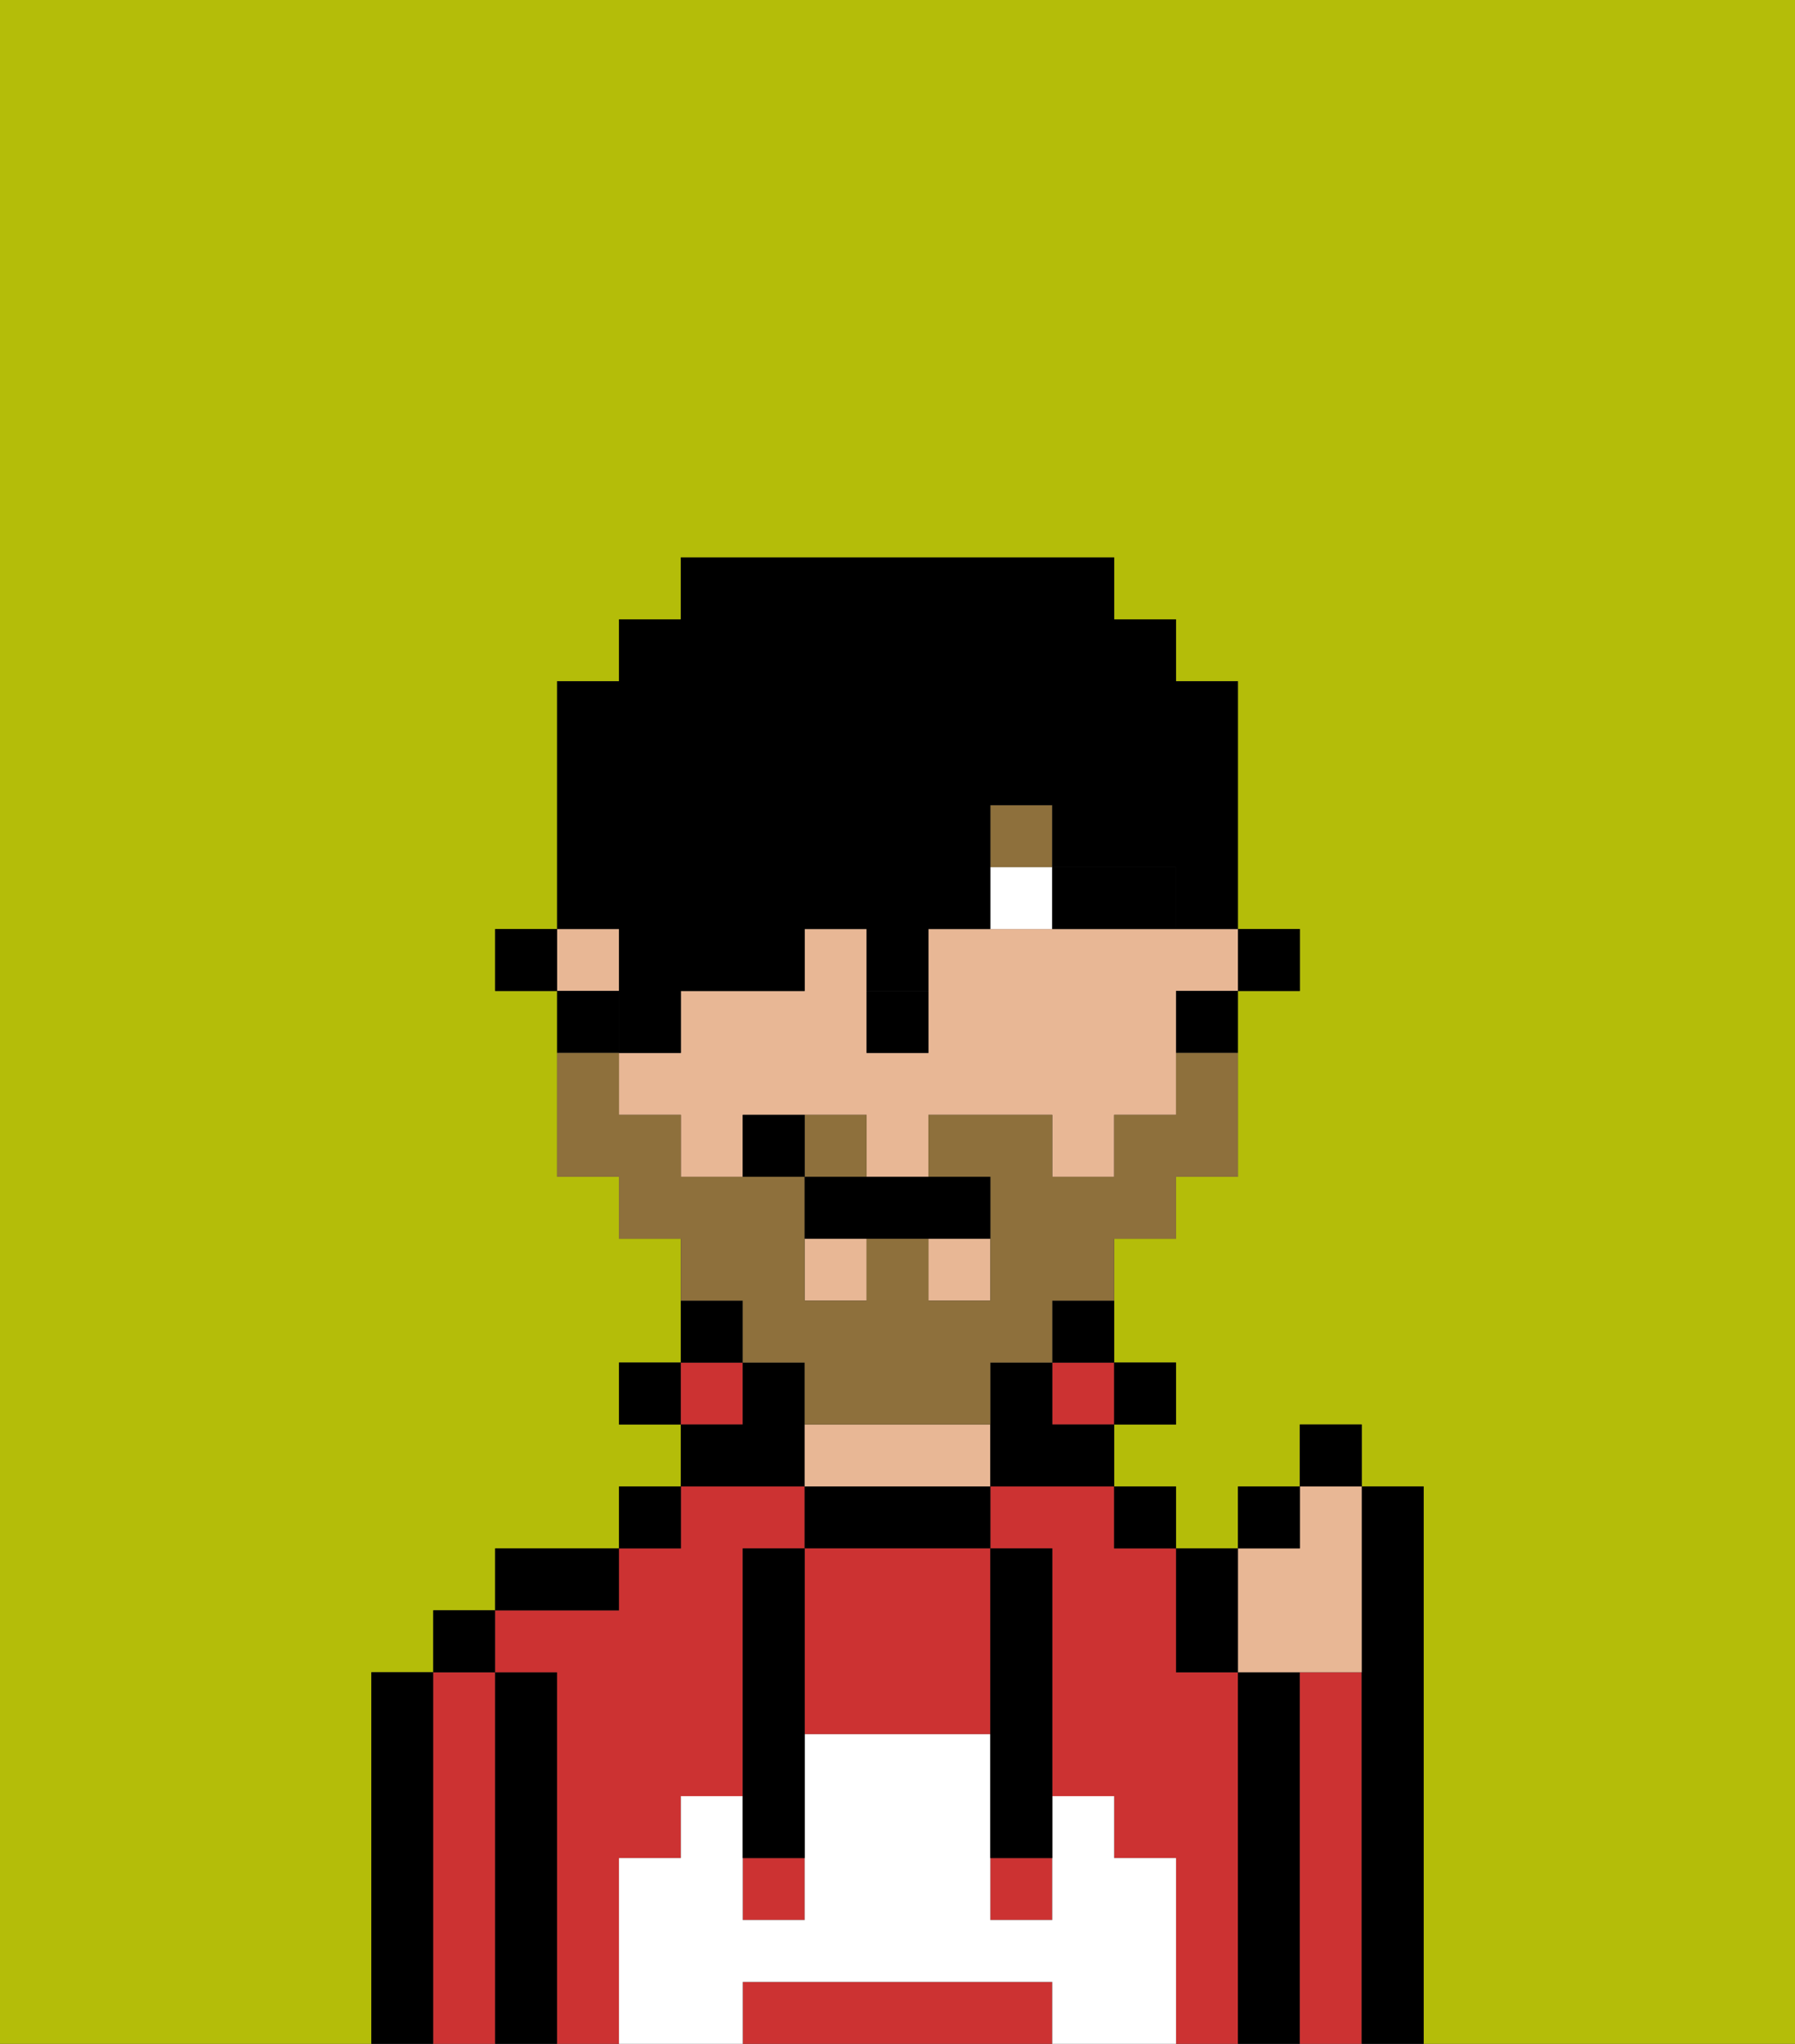 <svg xmlns="http://www.w3.org/2000/svg" viewBox="0 0 29 33"><rect x="0" y="0" width="29" height="33" fill="#333333" stroke="none"/><defs><style>polygon,rect,path{shape-rendering:crispedges;}.pa174-1{fill:#b4bd09;}.pa174-2{fill:#000000;}.pa174-3{fill:#cc3232;}.pa174-4{fill:#e8b795;}.pa174-5{fill:#ffffff;}.pa174-6{fill:#ffffff;}.pa174-7{fill:#8e703c;}.pa174-8{fill:#8e703c;}.pa174-9{fill:#000000;}</style></defs><path class="pa174-1" d="M0,33H6V27H7V26H8V25h2V24h1V23H10V22h1V20H10V19H9V16H8V15H9V11h1V10h1V9h7v1h1v1h1v4h1v1H20v3H19v1H18v2h1v1H18v1h1v1h1V24h1V23h1v1h1v9h6V0H0Z"/><path class="pa174-2" d="M7,27H6v6H7V27Z"/><path class="pa174-3" d="M8,27H7v6H8V27Z"/><rect class="pa174-2" x="7" y="26" width="1" height="1"/><path class="pa174-2" d="M9,27H8v6H9V27Z"/><path class="pa174-3" d="M20,27H19V25H18V24H16v1h1v4h1v1h1v3h1V27Z"/><path class="pa174-3" d="M10,30h1V29h1V25h1V24H11v1H10v1H8v1H9v6h1V30Z"/><path class="pa174-2" d="M10,25H8v1h2Z"/><rect class="pa174-2" x="10" y="24" width="1" height="1"/><rect class="pa174-2" x="10" y="22" width="1" height="1"/><rect class="pa174-3" x="11" y="22" width="1" height="1"/><path class="pa174-2" d="M12,21H11v1h1Z"/><path class="pa174-2" d="M13,23V22H12v1H11v1h2Z"/><path class="pa174-2" d="M13,24v1h3V24H13Z"/><path class="pa174-4" d="M15,23H13v1h3V23Z"/><rect class="pa174-3" x="17" y="22" width="1" height="1"/><path class="pa174-2" d="M17,22h1V21H17Z"/><rect class="pa174-2" x="18" y="24" width="1" height="1"/><rect class="pa174-2" x="18" y="22" width="1" height="1"/><path class="pa174-2" d="M21,27H20v6h1V27Z"/><path class="pa174-3" d="M22,27H21v6h1V27Z"/><path class="pa174-2" d="M23,24H22v9h1V24Z"/><path class="pa174-3" d="M16,32H12v1h5V32Z"/><path class="pa174-3" d="M13,25v3h3V25H13Z"/><rect class="pa174-3" x="12" y="30" width="1" height="1"/><rect class="pa174-3" x="16" y="30" width="1" height="1"/><path class="pa174-5" d="M19,30H18V29H17v2H16V28H13v3H12V29H11v1H10v3h2V32h5v1h2V30Z"/><path class="pa174-2" d="M13,25H12v5h1V25Z"/><path class="pa174-2" d="M16,28v2h1V25H16v3Z"/><rect class="pa174-2" x="20" y="15" width="1" height="1"/><rect class="pa174-4" x="9" y="15" width="1" height="1"/><rect class="pa174-4" x="13" y="20" width="1" height="1"/><rect class="pa174-4" x="15" y="20" width="1" height="1"/><path class="pa174-4" d="M18,15H15v2H14V15H13v1H11v1H10v1h1v1h1V18h2v1h1V18h2v1h1V18h1V16h1V15H18Z"/><path class="pa174-2" d="M19,17h1V16H19Z"/><path class="pa174-2" d="M17,22H16v2h2V23H17Z"/><path class="pa174-2" d="M10,16H9v1h1Z"/><rect class="pa174-2" x="8" y="15" width="1" height="1"/><path class="pa174-2" d="M15,17V16H14v1Z"/><path class="pa174-6" d="M17,14H16v1h1Z"/><path class="pa174-2" d="M18,15h1V14H17v1Z"/><rect class="pa174-7" x="16" y="13" width="1" height="1"/><path class="pa174-8" d="M14,18H13v1h1Z"/><path class="pa174-8" d="M12,22h1v1h3V22h1V21h1V20h1V19h1V17H19v1H18v1H17V18H15v1h1v2H15V20H14v1H13V19H11V18H10V17H9v2h1v1h1v1h1Z"/><path class="pa174-2" d="M13,19v1h3V19H13Z"/><path class="pa174-2" d="M12,18v1h1V18Z"/><path class="pa174-4" d="M21,27h1V24H21v1H20v2Z"/><path class="pa174-2" d="M20,27V25H19v2Z"/><rect class="pa174-2" x="20" y="24" width="1" height="1"/><rect class="pa174-2" x="21" y="23" width="1" height="1"/><path class="pa174-9" d="M10,16v1h1V16h2V15h1v1h1V15h1V13h1v1h2v1h1V11H19V10H18V9H11v1H10v1H9v4h1Z"/></svg>